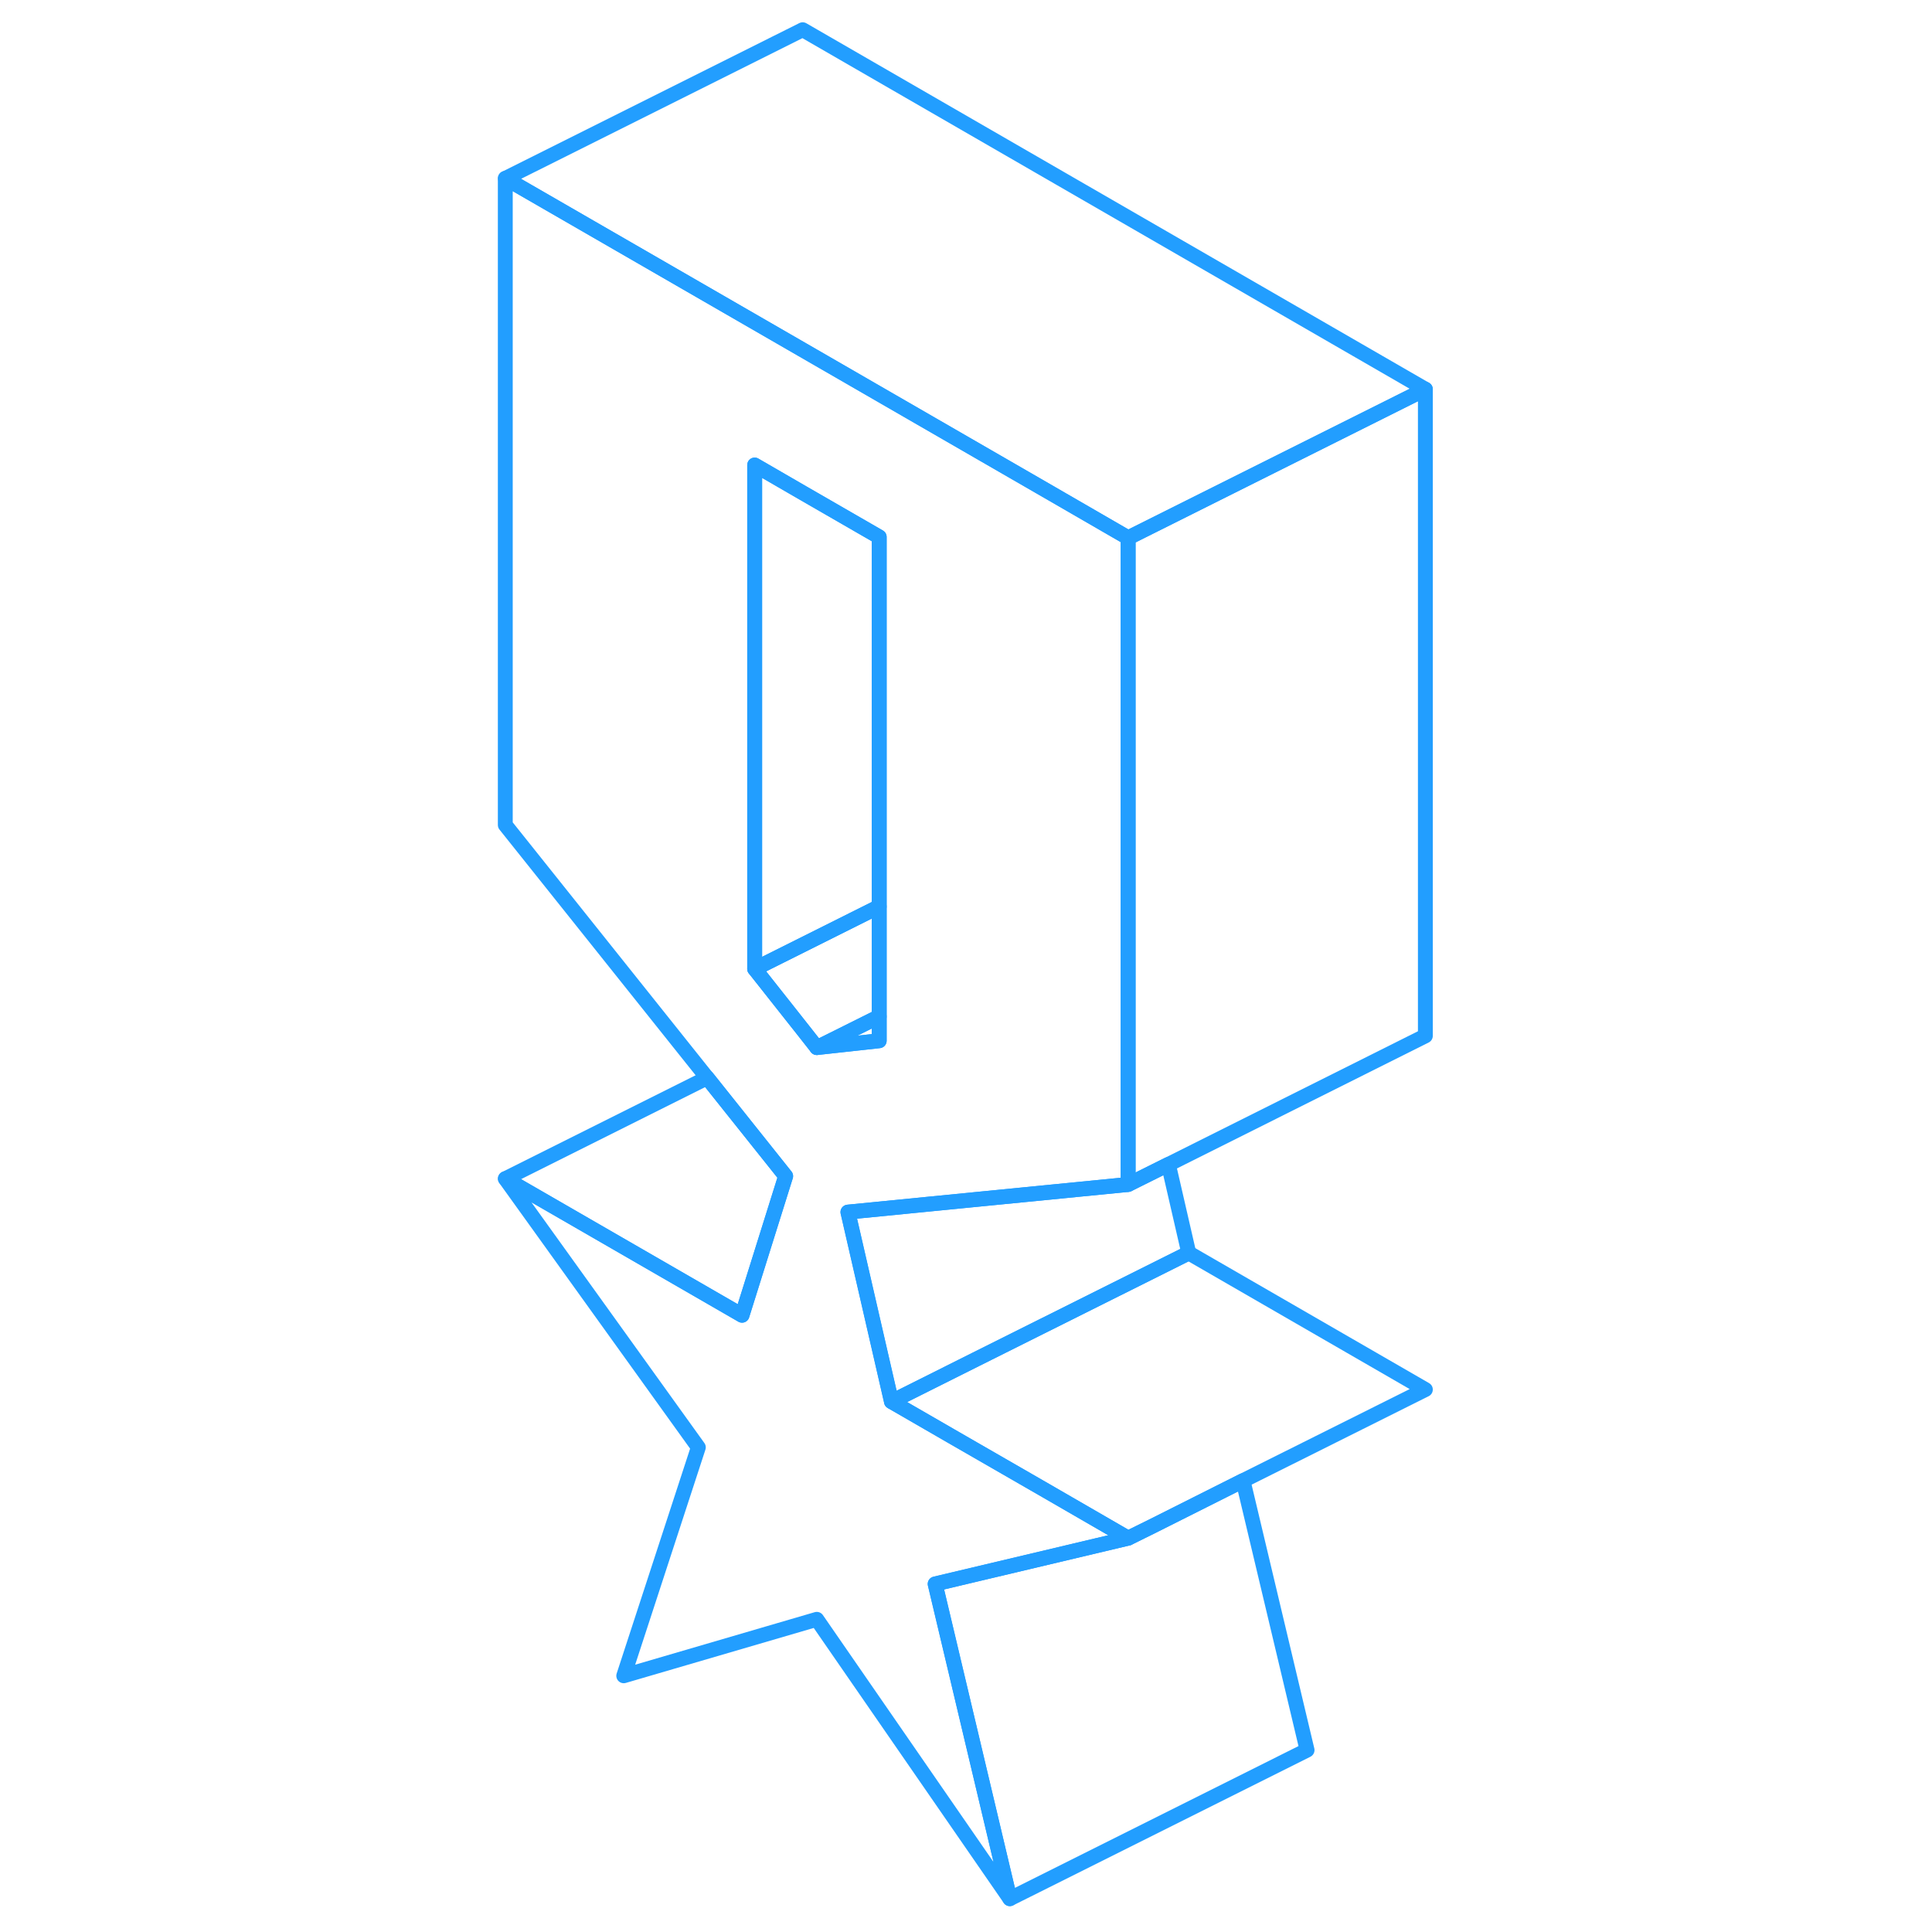 <svg width="48" height="48" viewBox="0 0 66 130" fill="none" xmlns="http://www.w3.org/2000/svg" stroke-width="1px" stroke-linecap="round" stroke-linejoin="round"><path d="M43.91 79.7V36.19L38.77 33.22L22 23.54L2 12V55.51L15.58 72.52L20.86 79.14L17.93 88.5L2 79.31L14.99 97.39L9.97 112.76L22.96 108.96L35.95 127.76L30.92 106.58L43.91 103.5L38.37 100.3L31.98 96.62L27.98 94.31L25.05 81.56L30.42 81.03L43.91 79.7ZM27.16 70.03L23.88 70.39L22.97 70.49L22.06 69.34L18.78 65.19V31.29L22.01 33.16L27.16 36.13V70.03Z" stroke="#229EFF" stroke-linejoin="round"/><path d="M27.16 68.4V70.03L23.88 70.39L22.96 70.49L23.55 70.2L27.16 68.4Z" stroke="#229EFF" stroke-linejoin="round"/><path d="M27.16 61V68.4L23.55 70.2L22.96 70.49L22.06 69.34L18.78 65.19L27.16 61Z" stroke="#229EFF" stroke-linejoin="round"/><path d="M55.95 117.76L35.95 127.76L30.93 106.58L43.91 103.5L45.55 102.69L51.64 99.63L55.95 117.76Z" stroke="#229EFF" stroke-linejoin="round"/><path d="M63.91 93.5L51.64 99.63L45.55 102.69L43.91 103.5L38.38 100.3L31.99 96.62L27.99 94.31L33.66 91.47L47.99 84.31L63.91 93.5Z" stroke="#229EFF" stroke-linejoin="round"/><path d="M63.91 26.19V69.7L46.62 78.35L43.91 79.7V36.19L63.91 26.19Z" stroke="#229EFF" stroke-linejoin="round"/><path d="M27.16 36.13V61L18.78 65.19V31.29L22.01 33.16L27.16 36.13Z" stroke="#229EFF" stroke-linejoin="round"/><path d="M63.91 26.19L43.91 36.19L38.78 33.22L22.01 23.54L2.01 12L22.01 2L63.91 26.19Z" stroke="#229EFF" stroke-linejoin="round"/><path d="M20.87 79.14L17.93 88.5L2.01 79.31L15.59 72.52L20.87 79.14Z" stroke="#229EFF" stroke-linejoin="round"/><path d="M47.99 84.31L33.66 91.47L27.99 94.31L25.06 81.56L30.43 81.03L43.91 79.7L46.62 78.35L47.99 84.31Z" stroke="#229EFF" stroke-linejoin="round"/></svg>